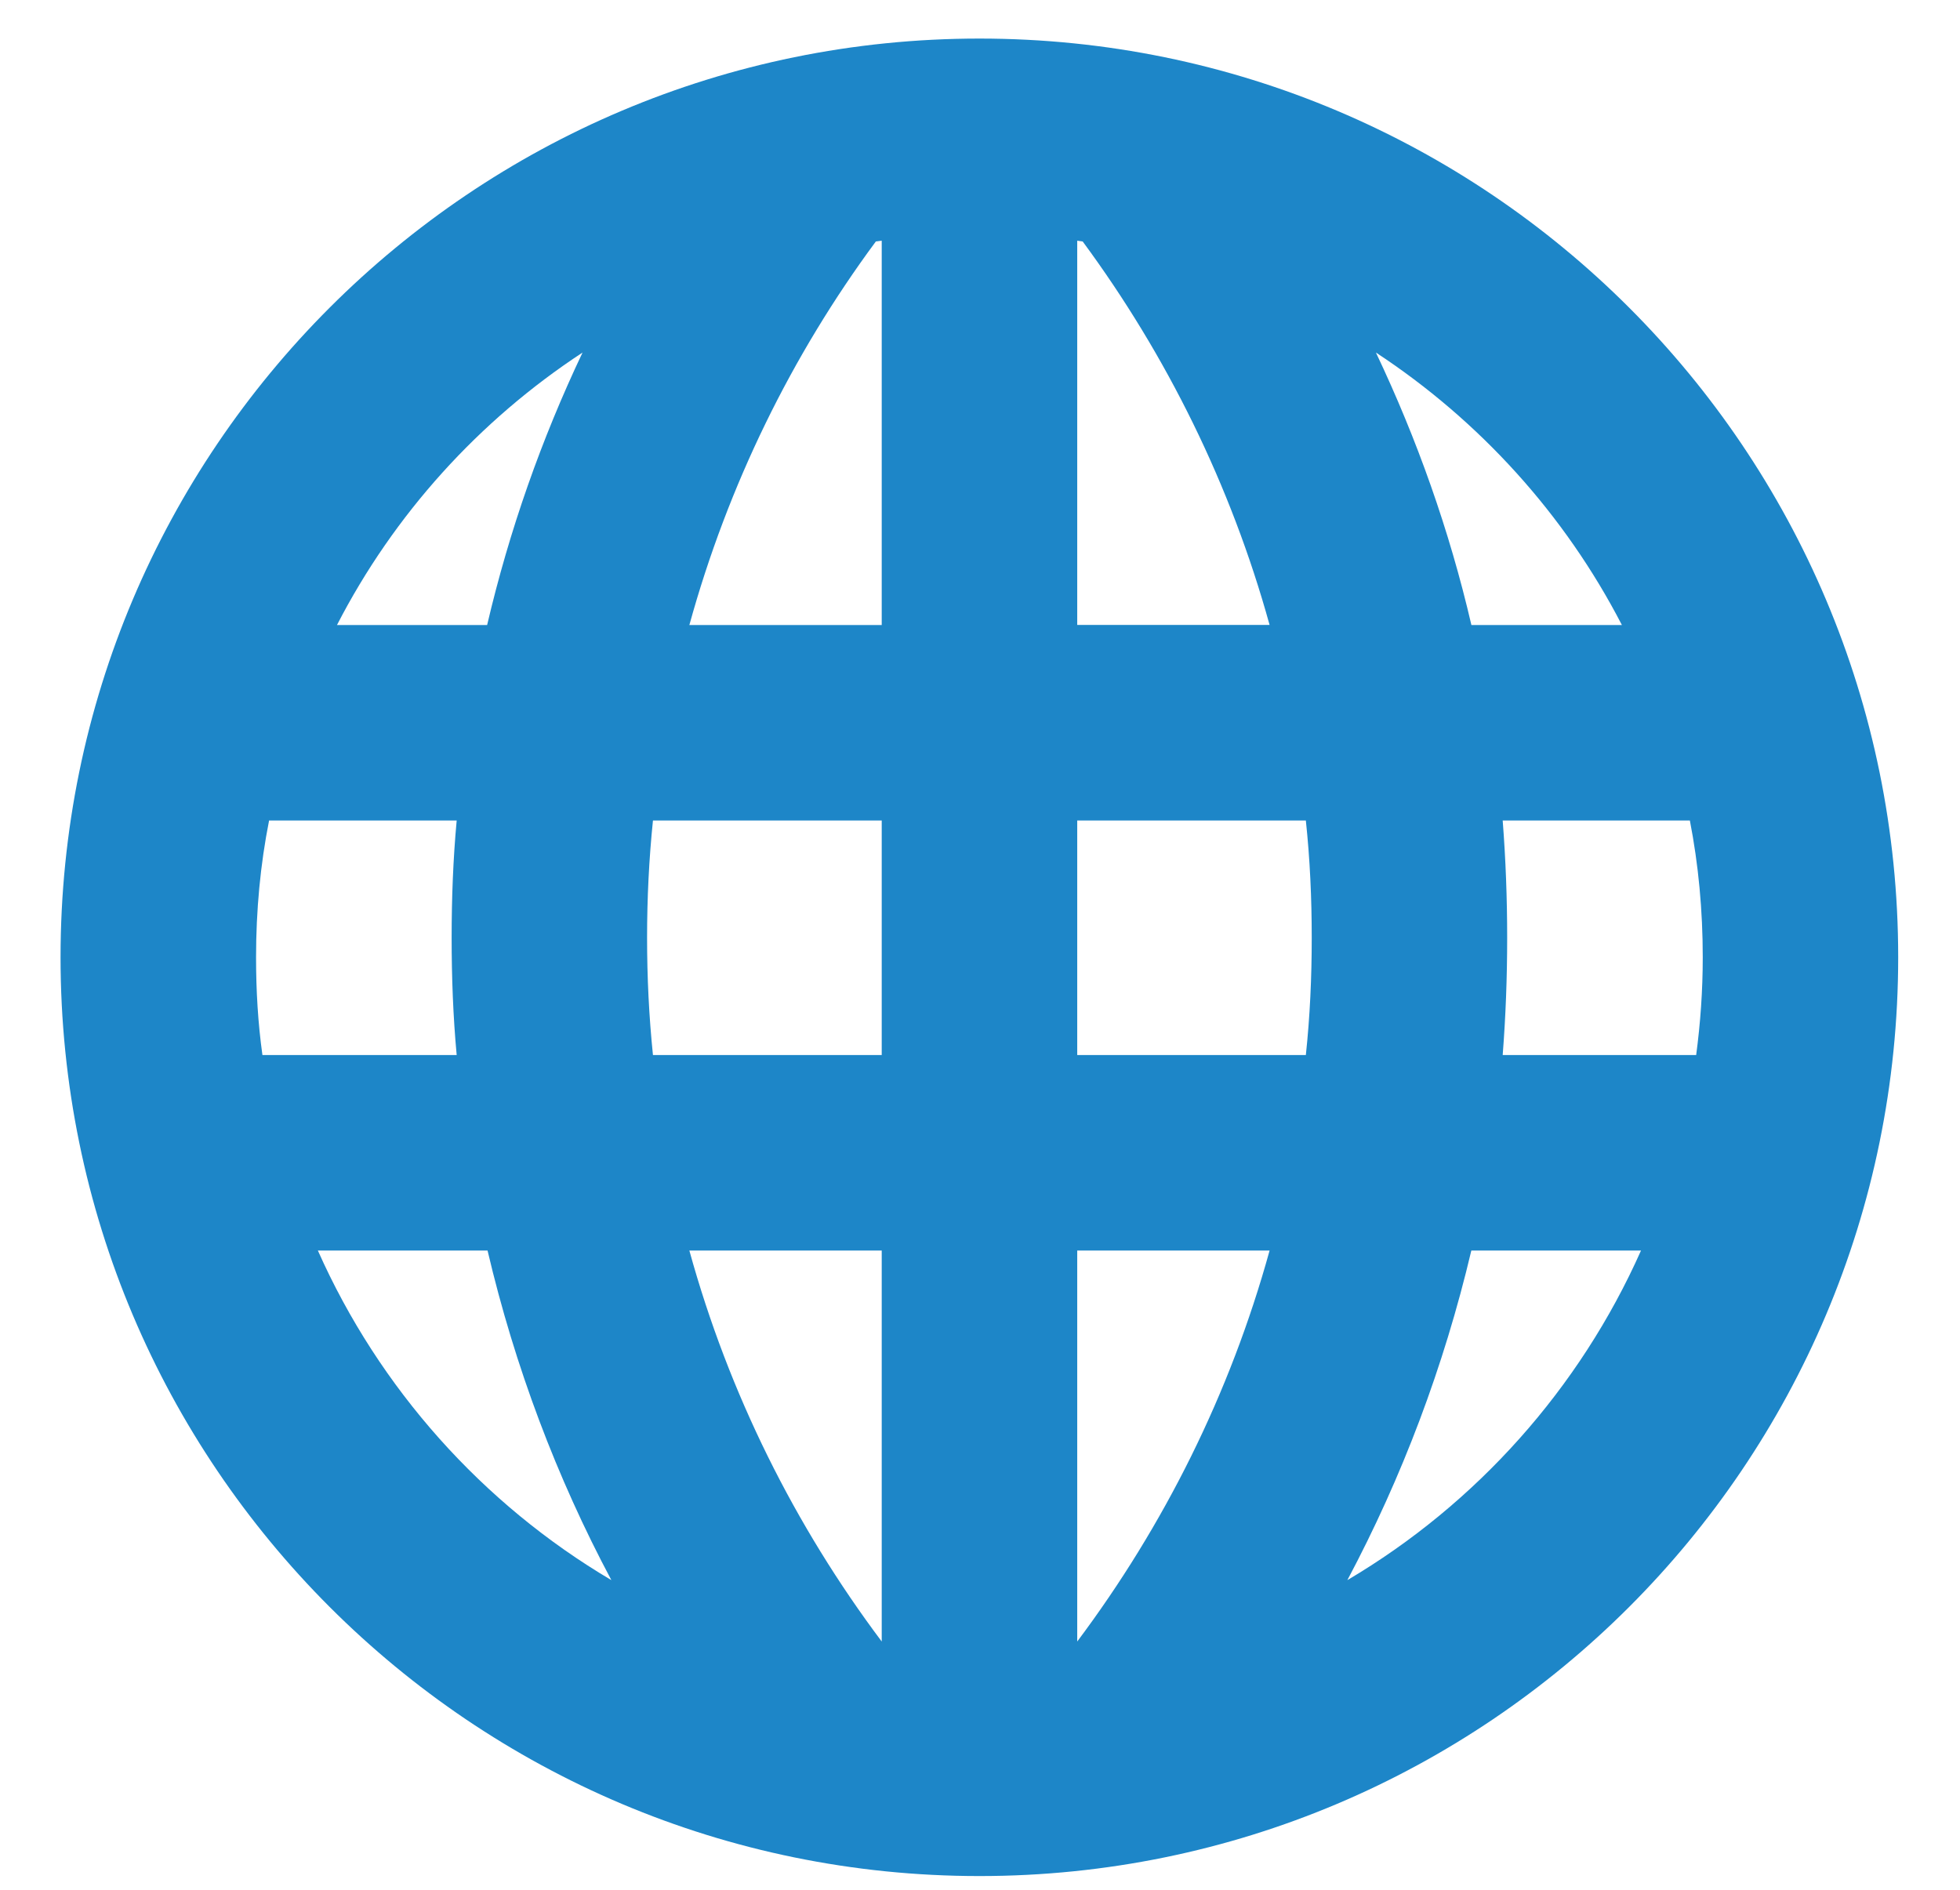 <?xml version="1.0" encoding="UTF-8" standalone="no"?>
<svg width="28px" height="27px" viewBox="0 0 28 27" version="1.1" xmlns="http://www.w3.org/2000/svg" xmlns:xlink="http://www.w3.org/1999/xlink" xmlns:sketch="http://www.bohemiancoding.com/sketch/ns">
    <!-- Generator: Sketch 3.3.2 (12043) - http://www.bohemiancoding.com/sketch -->
    <title>Shape</title>
    <desc>Created with Sketch.</desc>
    <defs></defs>
    <g id="Page-1" stroke="none" stroke-width="1" fill="none" fill-rule="evenodd" sketch:type="MSPage">
        <path d="M0.865,13.677 C0.865,20.928 6.742,26.804 13.992,26.804 C21.242,26.804 27.117,20.928 27.117,13.677 C27.117,6.427 21.242,0.551 13.992,0.551 C6.742,0.551 0.865,6.427 0.865,13.677 L0.865,13.677 Z M3.658,13.677 C3.658,13.007 3.719,12.354 3.844,11.723 L6.524,11.723 C6.473,12.276 6.452,12.835 6.452,13.399 C6.452,13.963 6.473,14.522 6.524,15.074 L3.749,15.074 C3.685,14.616 3.658,14.153 3.658,13.677 L3.658,13.677 Z M4.814,8.93 C5.628,7.349 6.841,6.009 8.322,5.037 C7.736,6.272 7.277,7.573 6.959,8.93 L4.814,8.93 L4.814,8.93 Z M12.512,3.45 L12.596,3.439 L12.596,8.93 L9.848,8.93 C10.4,6.93 11.31,5.076 12.512,3.45 L12.512,3.45 Z M15.389,3.439 L15.467,3.45 C16.666,5.076 17.584,6.93 18.137,8.929 L15.389,8.929 L15.389,3.439 L15.389,3.439 Z M19.656,5.037 C21.136,6.009 22.353,7.349 23.17,8.93 L21.02,8.93 C20.705,7.573 20.242,6.272 19.656,5.037 L19.656,5.037 Z M24.141,11.723 C24.264,12.354 24.325,13.008 24.325,13.677 C24.325,14.153 24.292,14.616 24.231,15.074 L21.467,15.074 C21.51,14.521 21.531,13.963 21.531,13.399 C21.531,12.835 21.51,12.277 21.467,11.723 L24.141,11.723 L24.141,11.723 Z M23.443,17.867 C22.566,19.839 21.091,21.487 19.248,22.576 C20.029,21.107 20.627,19.526 21.019,17.867 L23.443,17.867 L23.443,17.867 Z M8.734,22.576 C6.892,21.487 5.418,19.839 4.541,17.867 L6.965,17.867 C7.355,19.526 7.953,21.112 8.734,22.576 L8.734,22.576 Z M9.328,11.723 L12.596,11.723 L12.596,15.074 L9.328,15.074 C9.271,14.521 9.244,13.963 9.244,13.399 C9.244,12.835 9.271,12.276 9.328,11.723 L9.328,11.723 Z M15.389,11.723 L18.655,11.723 C18.714,12.276 18.739,12.835 18.739,13.399 C18.739,13.963 18.714,14.522 18.655,15.074 L15.389,15.074 L15.389,11.723 L15.389,11.723 Z M9.848,17.867 L12.596,17.867 L12.596,23.453 C11.355,21.799 10.412,19.912 9.848,17.867 L9.848,17.867 Z M15.389,17.867 L18.137,17.867 C17.573,19.912 16.627,21.8 15.389,23.453 L15.389,17.867 L15.389,17.867 Z" id="Shape" fill="#1D86C8" sketch:type="MSShapeGroup"></path>
    </g>
</svg>